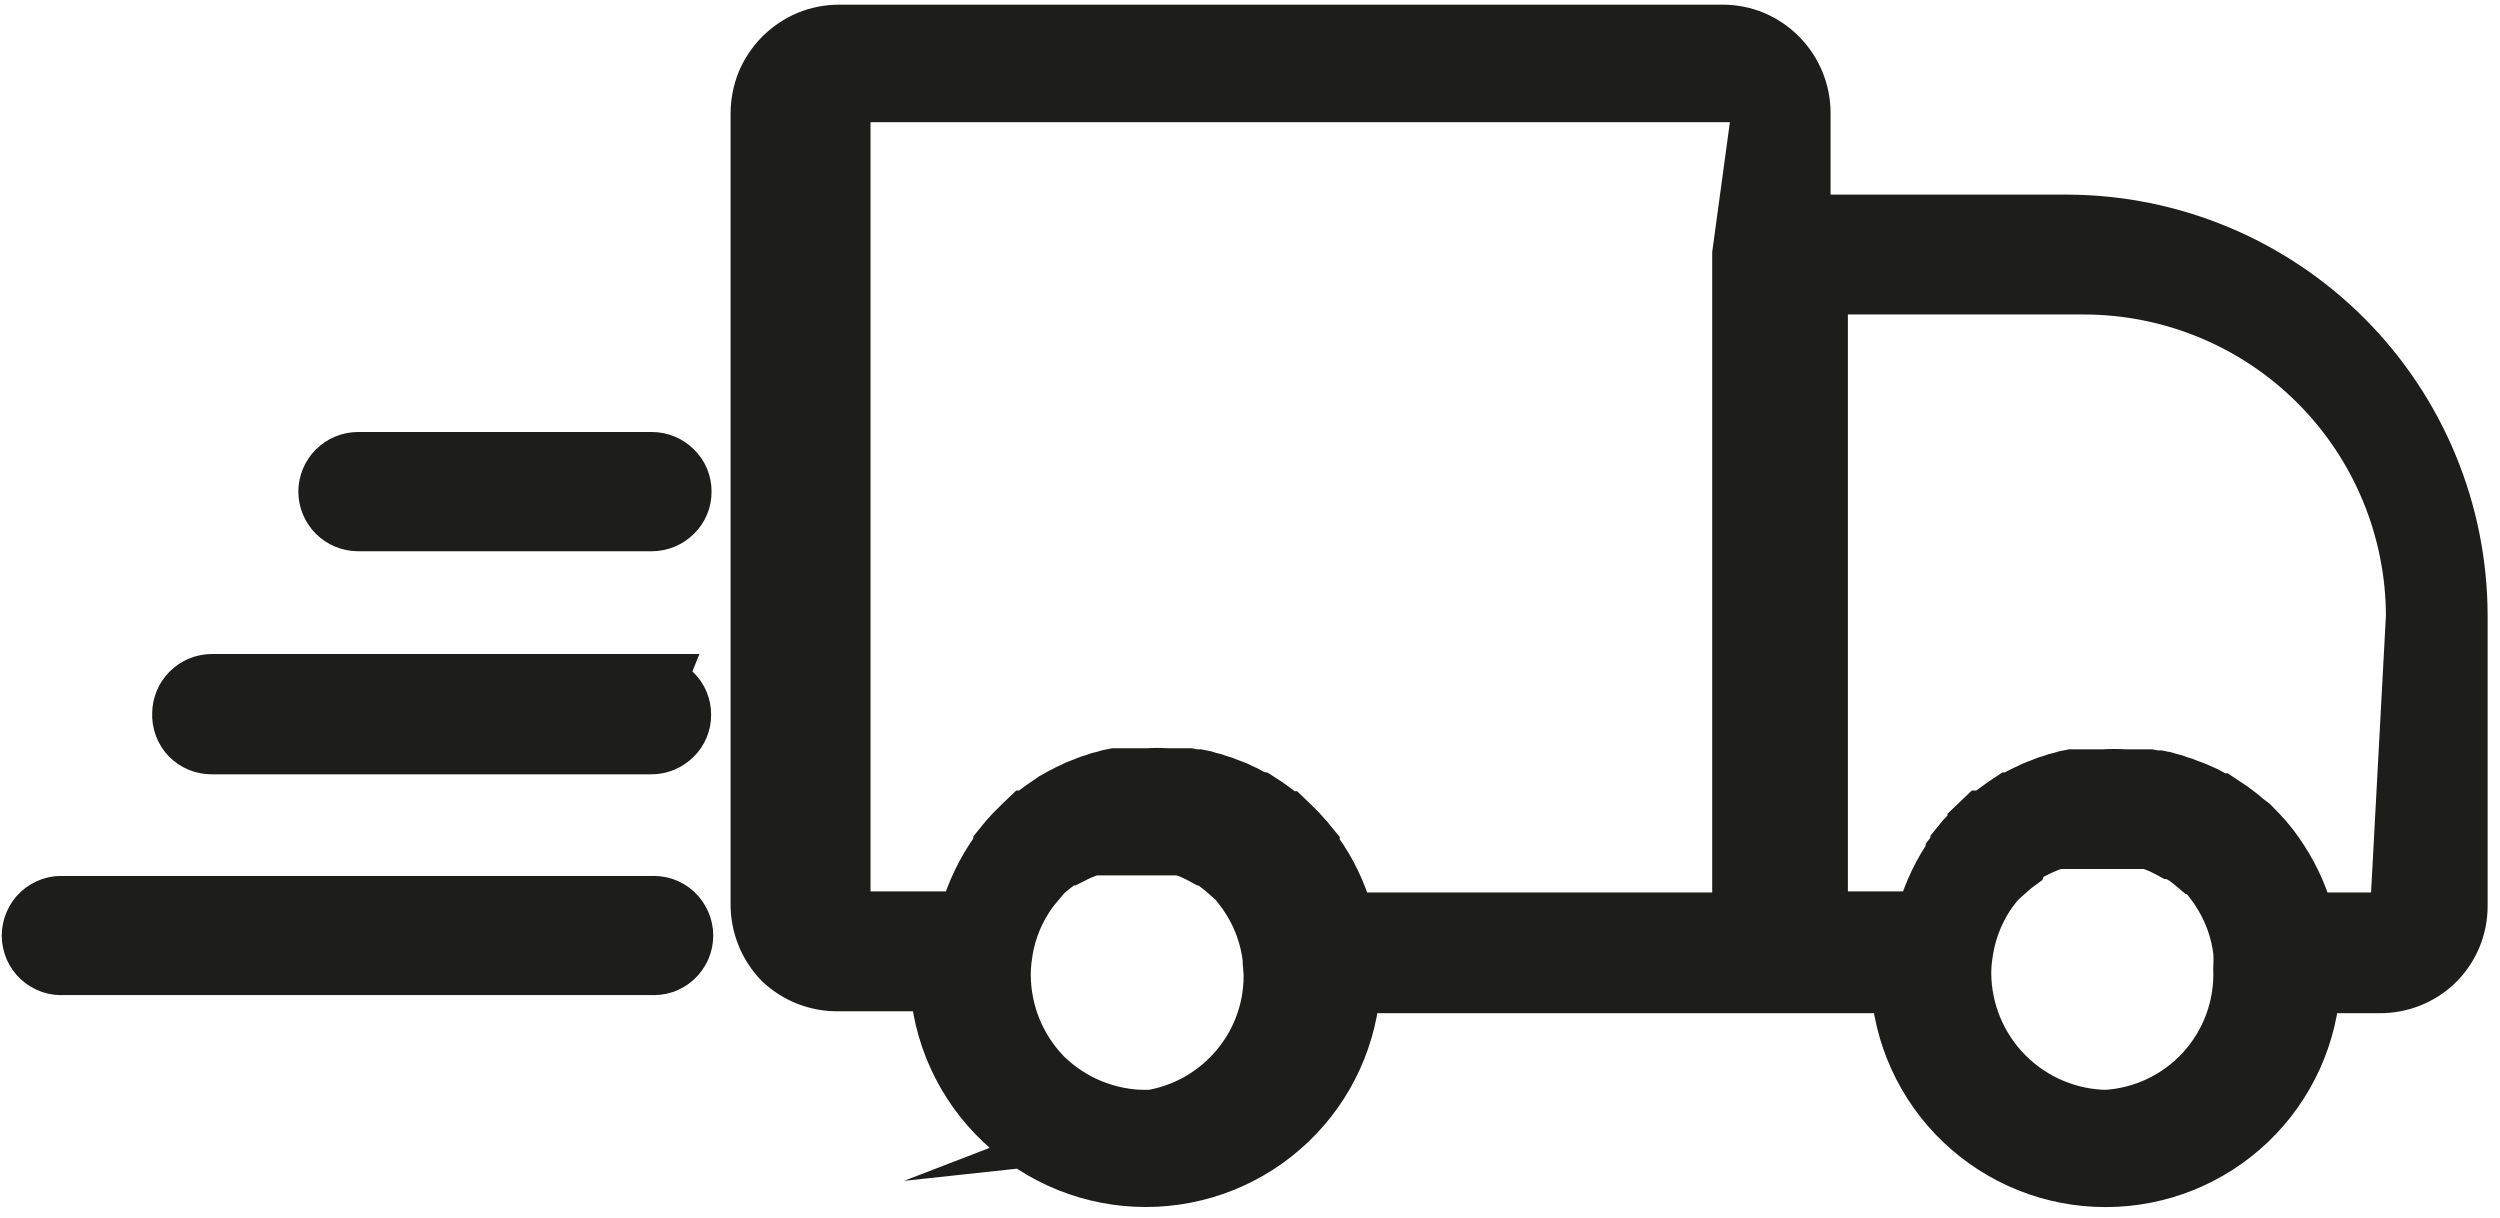 <svg width="117" height="57" viewBox="0 0 117 57" fill="none" xmlns="http://www.w3.org/2000/svg">
<path d="M96.741 10.608H84.171V5.298C84.171 4.828 84.08 4.363 83.901 3.928C83.722 3.495 83.46 3.101 83.131 2.768C82.801 2.437 82.411 2.172 81.981 1.988C81.547 1.808 81.081 1.717 80.611 1.718H39.271C38.801 1.718 38.336 1.81 37.901 1.988C37.468 2.171 37.074 2.436 36.741 2.768C36.409 3.101 36.144 3.495 35.961 3.928C35.786 4.364 35.695 4.829 35.691 5.298V42.298C35.683 43.239 36.041 44.147 36.691 44.828C37.37 45.481 38.279 45.841 39.221 45.828H44.071C44.172 48.311 45.242 50.655 47.051 52.358C48.822 54.046 51.175 54.988 53.621 54.988C56.068 54.989 58.421 54.047 60.191 52.358C61.961 50.669 63.01 48.362 63.121 45.918H89.041C89.153 48.362 90.203 50.669 91.972 52.359C93.742 54.049 96.094 54.992 98.541 54.992C100.988 54.992 103.34 54.049 105.11 52.359C106.879 50.669 107.929 48.362 108.041 45.918H111.341C112.283 45.931 113.192 45.571 113.871 44.918C114.205 44.587 114.47 44.193 114.651 43.759C114.831 43.324 114.923 42.858 114.921 42.388V28.818C114.916 23.995 113 19.371 109.592 15.958C106.185 12.545 101.564 10.621 96.741 10.608ZM53.631 52.508C51.802 52.506 50.047 51.788 48.741 50.508C47.461 49.202 46.743 47.447 46.741 45.618C46.741 45.33 46.761 45.043 46.801 44.758C46.92 43.758 47.262 42.798 47.801 41.948L47.861 41.848L48.021 41.618L48.181 41.408C48.241 41.348 48.291 41.278 48.341 41.218V41.168L48.501 40.988L48.671 40.808L48.851 40.648L49.041 40.488C49.255 40.31 49.482 40.15 49.721 40.008L49.851 39.938H49.981L50.101 39.878L50.191 39.828L50.321 39.768L50.471 39.698L50.621 39.638L50.771 39.578L50.921 39.528L51.081 39.468H55.321L55.481 39.528L55.631 39.578L55.791 39.638L55.931 39.698L56.081 39.768L56.201 39.828L56.301 39.878L56.411 39.938H56.521L56.641 40.008C56.874 40.154 57.098 40.315 57.311 40.488L57.501 40.648L57.681 40.808H57.731L57.901 40.988H57.951L58.121 41.168V41.218L58.281 41.408V41.458L58.441 41.668L58.591 41.898L58.651 41.988C59.189 42.842 59.531 43.806 59.651 44.808C59.651 45.108 59.701 45.398 59.701 45.668C59.703 47.379 59.069 49.029 57.921 50.298C56.777 51.571 55.203 52.376 53.501 52.558L53.631 52.508ZM81.631 11.898V43.268H62.871C62.622 42.234 62.199 41.251 61.621 40.358L61.411 40.058L61.201 39.768V39.708L60.981 39.438L60.921 39.378C60.851 39.288 60.771 39.208 60.701 39.128L60.641 39.058L60.411 38.828L60.341 38.758L60.101 38.528H60.051L59.791 38.308C59.497 38.071 59.19 37.851 58.871 37.648H58.801L58.611 37.538L58.491 37.468L58.321 37.378L58.171 37.298L57.991 37.218L57.791 37.118L57.591 37.038L57.371 36.958L57.171 36.878L56.941 36.808L56.741 36.738L56.501 36.678L56.311 36.618L56.061 36.568H55.891L55.631 36.518H54.631C54.315 36.498 53.997 36.498 53.681 36.518H52.201L51.951 36.568L51.751 36.628L51.511 36.688L51.311 36.758L51.081 36.828L50.881 36.908L50.671 36.988L50.471 37.068L50.271 37.168L50.091 37.248L49.941 37.328L49.761 37.418L49.641 37.488L49.441 37.598L49.371 37.648L48.901 37.968L48.481 38.278L48.221 38.498H48.161L47.921 38.728L47.851 38.798L47.611 39.038L47.551 39.098L47.331 39.338L47.271 39.408L47.051 39.678V39.738L46.831 40.028L46.621 40.338C46.051 41.224 45.629 42.197 45.371 43.218H40.241C39.979 43.217 39.727 43.113 39.541 42.928C39.447 42.835 39.371 42.725 39.32 42.603C39.268 42.481 39.242 42.35 39.241 42.218V5.218C39.242 5.086 39.268 4.955 39.32 4.833C39.371 4.711 39.447 4.601 39.541 4.508C39.727 4.323 39.979 4.219 40.241 4.218H81.541C81.673 4.217 81.803 4.243 81.925 4.292C82.047 4.342 82.158 4.415 82.251 4.508C82.344 4.601 82.417 4.712 82.467 4.834C82.517 4.956 82.542 5.086 82.541 5.218L81.631 11.898ZM98.631 52.508C96.795 52.492 95.039 51.756 93.741 50.458C92.443 49.16 91.707 47.404 91.691 45.568C91.691 45.28 91.711 44.993 91.751 44.708C91.88 43.67 92.242 42.675 92.811 41.798L92.971 41.568L93.131 41.358L93.281 41.168L93.511 40.878H93.561L93.731 40.698H93.781L93.961 40.538L94.151 40.378L94.341 40.238L94.461 39.928L94.811 39.698H94.871L94.991 39.628H95.101L95.221 39.568L95.321 39.518L95.451 39.458L95.591 39.398L95.731 39.338L95.891 39.278L96.041 39.228L96.201 39.168H100.591L100.751 39.228L100.891 39.278L101.051 39.338L101.191 39.398L101.341 39.468L101.461 39.528L101.561 39.578L101.671 39.638H101.791L101.911 39.708H101.981C102.214 39.854 102.438 40.014 102.651 40.188L102.841 40.348H102.981L103.161 40.508H103.211L103.381 40.688L103.551 40.868V40.918L103.711 41.108V41.158L103.871 41.368L104.021 41.598C104.52 42.362 104.86 43.219 105.021 44.118L105.081 44.508C105.096 44.794 105.096 45.082 105.081 45.368C105.141 47.18 104.487 48.944 103.261 50.279C102.034 51.614 100.332 52.415 98.521 52.508H98.631ZM112.441 42.268C112.441 42.533 112.336 42.788 112.148 42.975C111.961 43.163 111.706 43.268 111.441 43.268H107.811C107.566 42.233 107.143 41.248 106.561 40.358L106.351 40.048L106.141 39.758L106.091 39.698L105.871 39.428L105.811 39.358L105.591 39.118L105.531 39.058L105.301 38.818L105.231 38.748L104.981 38.558L104.721 38.338C104.431 38.108 104.121 37.888 103.811 37.688H103.741L103.551 37.578L103.431 37.508L103.261 37.418L103.111 37.338L102.931 37.258L102.731 37.168L102.531 37.088L102.311 37.008L102.111 36.928L101.881 36.858L101.691 36.788L101.461 36.728L101.261 36.668L101.011 36.618H100.841L100.581 36.568H99.461C99.128 36.548 98.794 36.548 98.461 36.568H96.981L96.731 36.618L96.531 36.678L96.291 36.738L96.091 36.808L95.861 36.878L95.661 36.958L95.451 37.038L95.251 37.118L95.051 37.218L94.871 37.298L94.711 37.378L94.541 37.468L94.421 37.538L94.231 37.648H94.171C94.021 37.748 93.871 37.838 93.731 37.948L93.281 38.278L93.021 38.498H92.881L92.641 38.728V38.778L92.411 39.008L92.341 39.078L92.111 39.328L92.051 39.388L91.841 39.648V39.708L91.621 39.998V40.048L91.411 40.348C90.84 41.229 90.421 42.199 90.171 43.218H84.981V13.218H97.521C101.667 13.218 105.644 14.864 108.577 17.795C111.509 20.726 113.158 24.702 113.161 28.848L112.441 42.268Z" fill="#1D1E1B" stroke="#1D1D1B" stroke-width="3" stroke-miterlimit="10"/>
<path d="M30.511 42.498H2.981C2.805 42.482 2.628 42.502 2.461 42.558C2.291 42.616 2.135 42.708 2.001 42.828C1.867 42.95 1.761 43.1 1.691 43.268C1.619 43.432 1.582 43.609 1.581 43.788C1.584 43.967 1.621 44.143 1.691 44.308C1.764 44.471 1.869 44.617 2.001 44.738C2.135 44.858 2.291 44.95 2.461 45.008C2.628 45.064 2.805 45.084 2.981 45.068H30.471C30.65 45.083 30.83 45.063 31.001 45.008C31.171 44.95 31.328 44.858 31.461 44.738C31.589 44.614 31.694 44.469 31.771 44.308C31.841 44.143 31.878 43.967 31.881 43.788C31.88 43.609 31.843 43.432 31.771 43.268C31.697 43.103 31.592 42.953 31.461 42.828C31.328 42.708 31.171 42.616 31.001 42.558C30.83 42.503 30.65 42.483 30.471 42.498H30.511Z" fill="#1D1E1B" stroke="#1D1D1B" stroke-width="3" stroke-miterlimit="10"/>
<path d="M30.511 32.108H9.911C9.57 32.11 9.243 32.247 9.001 32.488C8.76 32.73 8.623 33.057 8.621 33.398C8.613 33.574 8.641 33.75 8.702 33.915C8.764 34.08 8.859 34.231 8.981 34.358C9.223 34.599 9.55 34.736 9.891 34.738H30.491C30.832 34.736 31.159 34.599 31.401 34.358C31.523 34.24 31.619 34.099 31.685 33.942C31.75 33.786 31.783 33.618 31.781 33.448C31.783 33.279 31.75 33.111 31.685 32.954C31.619 32.798 31.523 32.656 31.401 32.538C31.159 32.297 30.832 32.16 30.491 32.158L30.511 32.108Z" fill="#1D1E1B" stroke="#1D1D1B" stroke-width="3" stroke-miterlimit="10"/>
<path d="M30.511 21.718H16.751C16.41 21.72 16.083 21.857 15.841 22.098C15.6 22.34 15.464 22.667 15.461 23.008C15.464 23.349 15.6 23.676 15.841 23.918C16.083 24.159 16.41 24.296 16.751 24.298H30.511C30.853 24.296 31.18 24.159 31.421 23.918C31.543 23.8 31.64 23.659 31.705 23.502C31.77 23.346 31.803 23.177 31.801 23.008C31.803 22.838 31.77 22.67 31.705 22.514C31.64 22.358 31.543 22.216 31.421 22.098C31.18 21.857 30.853 21.72 30.511 21.718Z" fill="#1D1E1B" stroke="#1D1D1B" stroke-width="3" stroke-miterlimit="10"/>
</svg>
